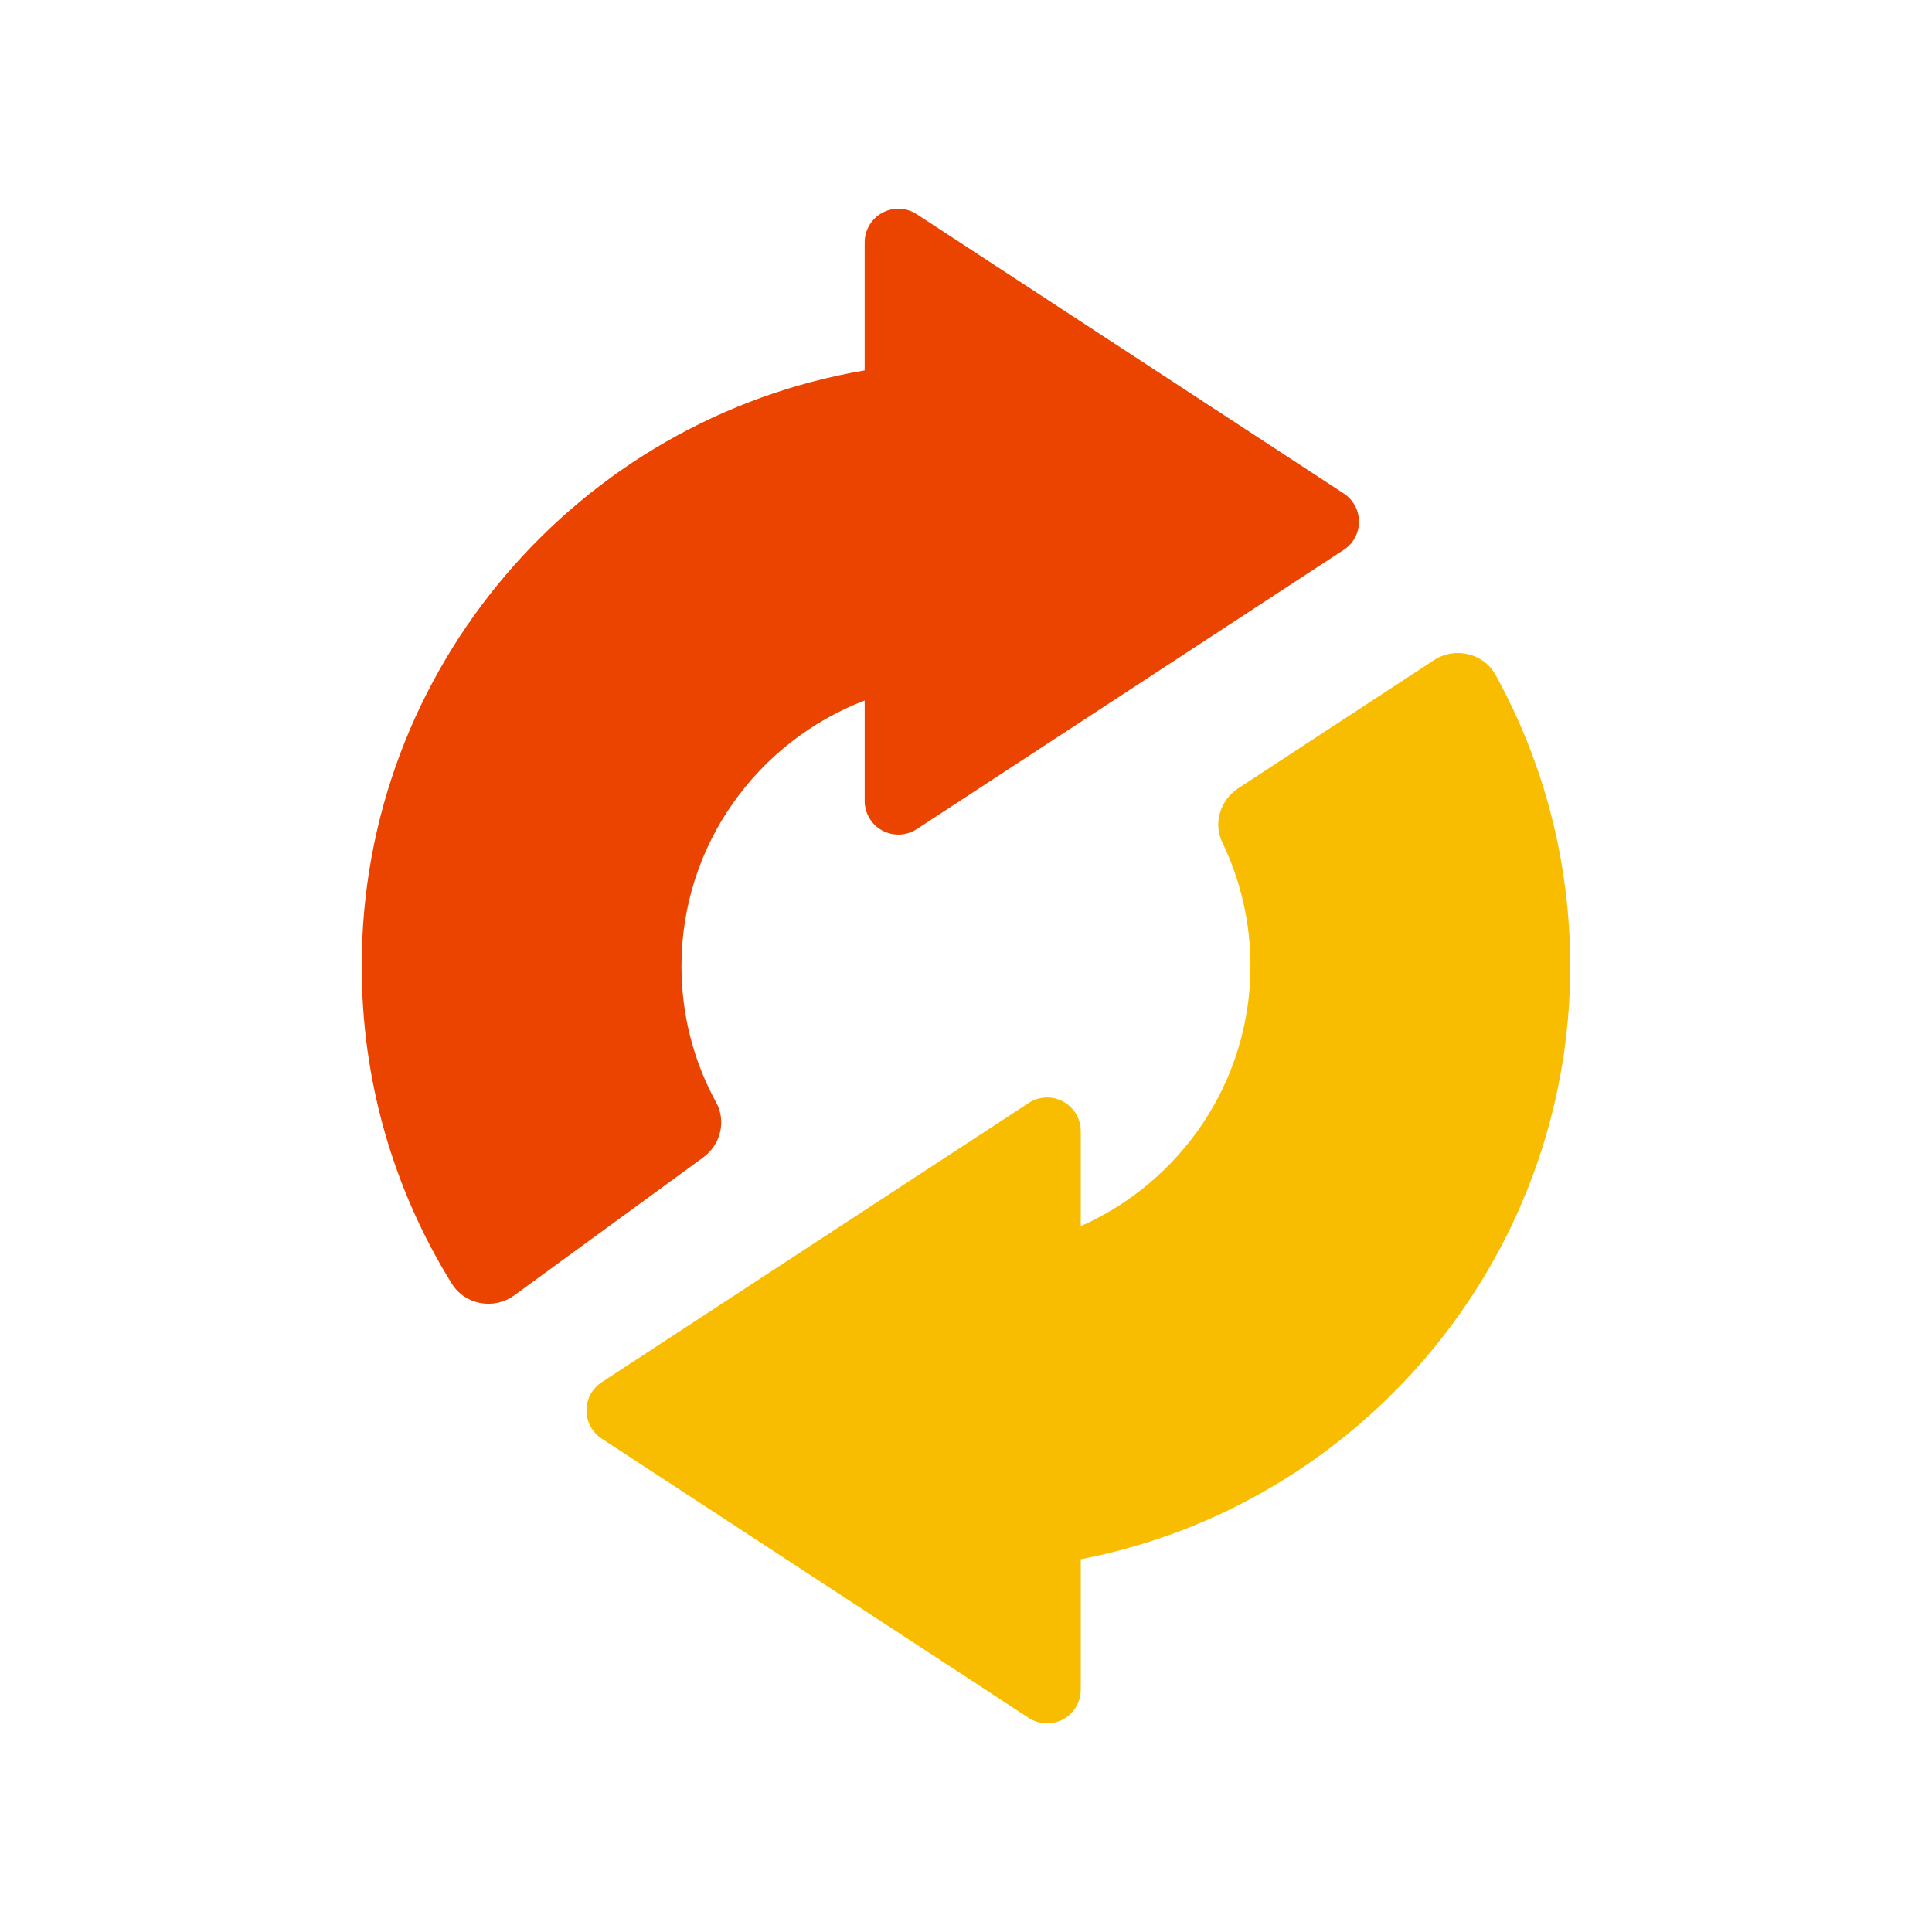 <?xml version="1.0" encoding="UTF-8" standalone="no"?>
<svg
   version="1.1"
   width="256"
   height="256"
   viewBox="0 0 256 256"
   xml:space="preserve"
   id="svg2"
   sodipodi:docname="refresh-manual.svg"
   inkscape:version="1.3.2 (091e20e, 2023-11-25, custom)"
   xmlns:inkscape="http://www.inkscape.org/namespaces/inkscape"
   xmlns:sodipodi="http://sodipodi.sourceforge.net/DTD/sodipodi-0.dtd"
   xmlns="http://www.w3.org/2000/svg"
   xmlns:svg="http://www.w3.org/2000/svg"><sodipodi:namedview
   id="namedview2"
   pagecolor="#ffffff"
   bordercolor="#000000"
   borderopacity="0.25"
   inkscape:showpageshadow="2"
   inkscape:pageopacity="0.0"
   inkscape:pagecheckerboard="0"
   inkscape:deskcolor="#d1d1d1"
   inkscape:zoom="3.1757812"
   inkscape:cx="127.68512"
   inkscape:cy="127.68512"
   inkscape:window-width="1920"
   inkscape:window-height="1009"
   inkscape:window-x="-8"
   inkscape:window-y="-8"
   inkscape:window-maximized="1"
   inkscape:current-layer="svg2" />

<defs
   id="defs1">
</defs>

<g
   style="fill:none;fill-rule:nonzero;stroke:none;stroke-width:0;stroke-linecap:butt;stroke-linejoin:miter;stroke-miterlimit:10;stroke-dasharray:none"
   transform="matrix(0,2.23,-2.23,0,228.345,27.655)"
   id="g2-6">
	<path
   d="m 56.375,60.616 c -0.75,-1.027 -2.151,-1.388 -3.266,-0.776 -2.472,1.356 -5.237,2.065 -8.109,2.065 -7.2,0 -13.346,-4.532 -15.778,-10.887 h 5.968 c 0.734,0 1.41,-0.402 1.759,-1.049 0.349,-0.646 0.316,-1.432 -0.085,-2.046 L 20.269,22.551 c -0.37,-0.565 -0.999,-0.905 -1.674,-0.905 -0.675,0 -1.304,0.34 -1.674,0.905 L 0.326,47.924 c -0.402,0.614 -0.435,1.4 -0.085,2.046 C 0.59,50.616 1.266,51.019 2,51.019 H 9.609 C 12.482,67.96 27.253,80.905 45,80.905 c 6.736,0 13.203,-1.841 18.864,-5.348 1.272,-0.788 1.586,-2.509 0.704,-3.718 z"
   style="opacity:1;fill:#eb4300;fill-rule:nonzero;stroke:none;stroke-width:1;stroke-linecap:butt;stroke-linejoin:miter;stroke-miterlimit:10;stroke-dasharray:none"
   stroke-linecap="round"
   id="path1-8" />
	<path
   d="M 89.759,39.227 C 89.41,38.581 88.735,38.179 88,38.179 H 80.247 C 77.051,21.632 62.465,9.095 45,9.095 c -6.086,0 -12.01,1.525 -17.291,4.432 -1.307,0.719 -1.7,2.42 -0.883,3.668 l 7.613,11.628 c 0.694,1.06 2.072,1.499 3.213,0.947 2.277,-1.1 4.78,-1.675 7.348,-1.675 6.893,0 12.827,4.153 15.455,10.083 H 54.81 c -0.734,0 -1.41,0.402 -1.759,1.048 -0.35,0.646 -0.317,1.432 0.085,2.046 l 16.595,25.373 c 0.369,0.564 0.999,0.905 1.674,0.905 0.675,0 1.305,-0.341 1.674,-0.905 L 89.674,41.272 c 0.402,-0.614 0.434,-1.399 0.085,-2.045 z"
   style="opacity:1;fill:#f8bd00;fill-rule:nonzero;stroke:none;stroke-width:1;stroke-linecap:butt;stroke-linejoin:miter;stroke-miterlimit:10;stroke-dasharray:none"
   stroke-linecap="round"
   id="path2-2" />
</g></svg>
